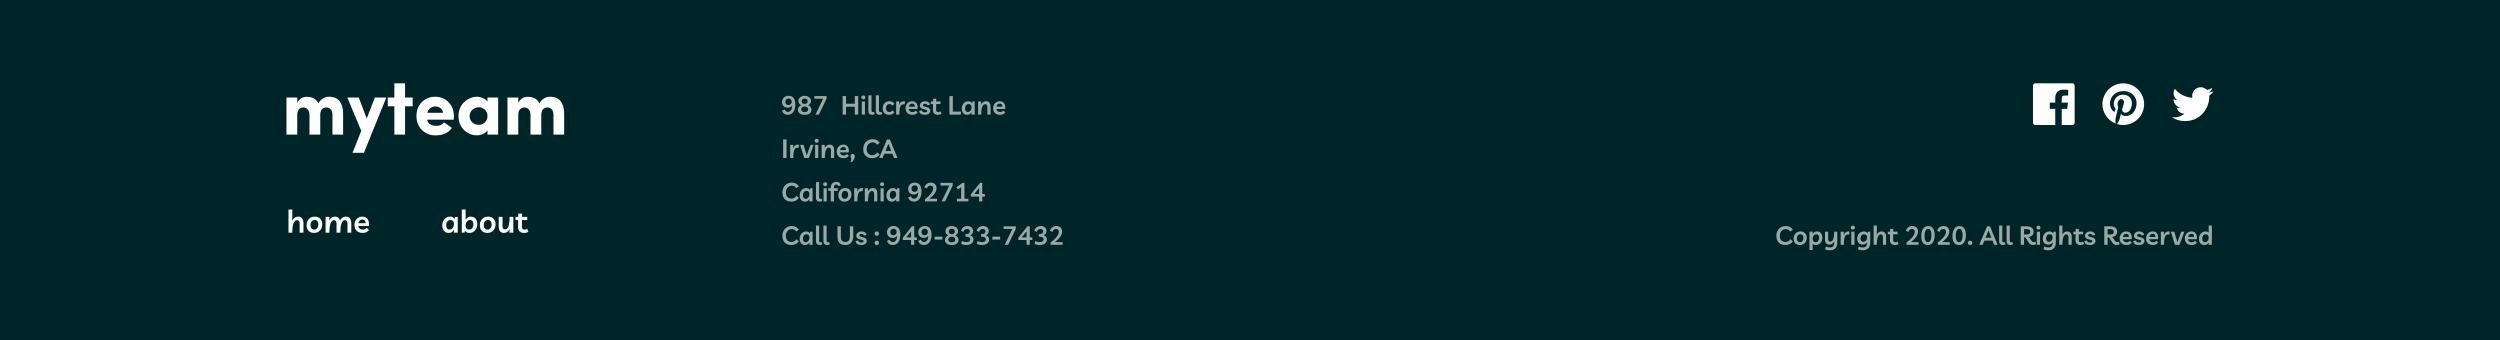 <svg width="1440" height="196" viewBox="0 0 1440 196" fill="none" xmlns="http://www.w3.org/2000/svg">
<rect width="1440" height="196" fill="#002529"/>
<g clip-path="url(#clip0_0_4494)">
<path opacity="0.6" d="M454.17 55.185C455.43 55.185 456.405 55.61 457.095 56.46C457.785 57.31 458.13 58.605 458.13 60.345C458.13 61.535 457.945 62.565 457.575 63.435C457.205 64.295 456.69 64.96 456.03 65.43C455.37 65.89 454.61 66.12 453.75 66.12C452.12 66.12 451.01 65.34 450.42 63.78L451.995 63.045C452.175 63.535 452.415 63.89 452.715 64.11C453.015 64.33 453.395 64.44 453.855 64.44C454.545 64.44 455.115 64.13 455.565 63.51C456.025 62.89 456.255 61.985 456.255 60.795C455.985 61.195 455.625 61.505 455.175 61.725C454.735 61.945 454.24 62.055 453.69 62.055C453.09 62.055 452.545 61.93 452.055 61.68C451.565 61.42 451.175 61.05 450.885 60.57C450.595 60.08 450.45 59.5 450.45 58.83C450.45 58.14 450.605 57.52 450.915 56.97C451.225 56.42 451.66 55.985 452.22 55.665C452.78 55.345 453.43 55.185 454.17 55.185ZM454.185 56.73C453.625 56.73 453.175 56.92 452.835 57.3C452.505 57.67 452.34 58.125 452.34 58.665C452.34 59.225 452.495 59.675 452.805 60.015C453.125 60.345 453.565 60.51 454.125 60.51C454.675 60.51 455.125 60.33 455.475 59.97C455.835 59.6 456.015 59.14 456.015 58.59C456.015 57.99 455.845 57.53 455.505 57.21C455.165 56.89 454.725 56.73 454.185 56.73ZM463.494 66.135C462.284 66.135 461.329 65.87 460.629 65.34C459.929 64.81 459.579 64.09 459.579 63.18C459.579 62.59 459.759 62.06 460.119 61.59C460.479 61.12 460.949 60.78 461.529 60.57C461.009 60.36 460.599 60.045 460.299 59.625C459.999 59.205 459.849 58.715 459.849 58.155C459.849 57.595 460.004 57.09 460.314 56.64C460.634 56.19 461.069 55.84 461.619 55.59C462.169 55.33 462.794 55.2 463.494 55.2C464.194 55.2 464.819 55.33 465.369 55.59C465.919 55.84 466.349 56.19 466.659 56.64C466.979 57.09 467.139 57.595 467.139 58.155C467.139 58.715 466.989 59.205 466.689 59.625C466.389 60.045 465.979 60.36 465.459 60.57C466.039 60.78 466.509 61.12 466.869 61.59C467.229 62.06 467.409 62.59 467.409 63.18C467.409 64.09 467.059 64.81 466.359 65.34C465.659 65.87 464.704 66.135 463.494 66.135ZM463.494 59.88C464.024 59.88 464.449 59.74 464.769 59.46C465.089 59.18 465.249 58.81 465.249 58.35C465.249 57.86 465.089 57.47 464.769 57.18C464.449 56.89 464.024 56.745 463.494 56.745C462.974 56.745 462.549 56.895 462.219 57.195C461.899 57.485 461.739 57.87 461.739 58.35C461.739 58.81 461.899 59.18 462.219 59.46C462.539 59.74 462.964 59.88 463.494 59.88ZM463.494 64.59C464.124 64.59 464.619 64.45 464.979 64.17C465.339 63.89 465.519 63.505 465.519 63.015C465.519 62.515 465.334 62.115 464.964 61.815C464.594 61.505 464.104 61.35 463.494 61.35C462.884 61.35 462.394 61.505 462.024 61.815C461.654 62.115 461.469 62.515 461.469 63.015C461.469 63.505 461.649 63.89 462.009 64.17C462.369 64.45 462.864 64.59 463.494 64.59ZM471.693 66H469.713L474.138 56.88H469.068V55.35H476.103V56.835L471.693 66ZM485.372 66V55.35H487.322V59.76H492.362V55.35H494.327V66H492.362V61.47H487.322V66H485.372ZM498.215 58.425V66H496.385V58.425H498.215ZM497.3 57.225C496.94 57.225 496.655 57.115 496.445 56.895C496.235 56.675 496.13 56.41 496.13 56.1C496.13 55.79 496.235 55.525 496.445 55.305C496.655 55.085 496.94 54.975 497.3 54.975C497.66 54.975 497.945 55.085 498.155 55.305C498.365 55.525 498.47 55.79 498.47 56.1C498.47 56.41 498.365 56.675 498.155 56.895C497.945 57.115 497.66 57.225 497.3 57.225ZM502.354 66.135C501.634 66.135 501.089 65.94 500.719 65.55C500.349 65.16 500.164 64.605 500.164 63.885V54.9H501.994V63.735C501.994 64.275 502.244 64.545 502.744 64.545C502.994 64.545 503.214 64.485 503.404 64.365L503.854 65.7C503.694 65.82 503.479 65.92 503.209 66C502.939 66.09 502.654 66.135 502.354 66.135ZM506.661 66.135C505.941 66.135 505.396 65.94 505.026 65.55C504.656 65.16 504.471 64.605 504.471 63.885V54.9H506.301V63.735C506.301 64.275 506.551 64.545 507.051 64.545C507.301 64.545 507.521 64.485 507.711 64.365L508.161 65.7C508.001 65.82 507.786 65.92 507.516 66C507.246 66.09 506.961 66.135 506.661 66.135ZM512.153 66.135C511.003 66.135 510.093 65.805 509.423 65.145C508.753 64.475 508.418 63.545 508.418 62.355C508.418 61.555 508.583 60.85 508.913 60.24C509.243 59.63 509.703 59.155 510.293 58.815C510.883 58.475 511.563 58.305 512.333 58.305C512.973 58.305 513.533 58.43 514.013 58.68C514.493 58.93 514.883 59.32 515.183 59.85L513.878 60.84C513.688 60.52 513.468 60.29 513.218 60.15C512.978 60.01 512.683 59.94 512.333 59.94C511.743 59.94 511.258 60.16 510.878 60.6C510.508 61.04 510.323 61.62 510.323 62.34C510.323 63.04 510.488 63.58 510.818 63.96C511.158 64.33 511.643 64.515 512.273 64.515C512.603 64.515 512.908 64.44 513.188 64.29C513.478 64.14 513.718 63.905 513.908 63.585L515.183 64.605C514.843 65.155 514.413 65.55 513.893 65.79C513.373 66.02 512.793 66.135 512.153 66.135ZM521.035 60.195C520.835 60.125 520.58 60.09 520.27 60.09C519.73 60.09 519.295 60.29 518.965 60.69C518.635 61.08 518.39 61.71 518.23 62.58C518.08 63.44 518.005 64.58 518.005 66H516.19V61.11L516.175 58.425H518.005L517.915 60.54C518.175 59.73 518.535 59.155 518.995 58.815C519.465 58.475 519.965 58.305 520.495 58.305C520.655 58.305 520.805 58.315 520.945 58.335C521.085 58.355 521.215 58.385 521.335 58.425L521.035 60.195ZM525.562 66.135C524.742 66.135 524.032 65.985 523.432 65.685C522.842 65.375 522.387 64.935 522.067 64.365C521.747 63.795 521.587 63.115 521.587 62.325C521.587 61.535 521.752 60.84 522.082 60.24C522.412 59.63 522.857 59.155 523.417 58.815C523.987 58.475 524.632 58.305 525.352 58.305C526.522 58.305 527.382 58.705 527.932 59.505C528.492 60.295 528.687 61.39 528.517 62.79H523.447C523.487 63.32 523.702 63.745 524.092 64.065C524.482 64.385 525.017 64.545 525.697 64.545C526.017 64.545 526.337 64.475 526.657 64.335C526.987 64.195 527.267 63.98 527.497 63.69L528.562 64.77C528.222 65.2 527.807 65.535 527.317 65.775C526.837 66.015 526.252 66.135 525.562 66.135ZM525.382 59.685C524.872 59.685 524.452 59.845 524.122 60.165C523.792 60.485 523.582 60.915 523.492 61.455H526.942C526.962 60.835 526.827 60.385 526.537 60.105C526.247 59.825 525.862 59.685 525.382 59.685ZM532.746 66.135C531.706 66.135 530.911 65.94 530.361 65.55C529.811 65.15 529.491 64.595 529.401 63.885L530.946 63.51C531.006 63.89 531.181 64.185 531.471 64.395C531.761 64.595 532.176 64.695 532.716 64.695C533.156 64.695 533.486 64.625 533.706 64.485C533.936 64.345 534.051 64.155 534.051 63.915C534.051 63.675 533.926 63.49 533.676 63.36C533.436 63.23 533.061 63.115 532.551 63.015C531.981 62.905 531.491 62.765 531.081 62.595C530.681 62.425 530.371 62.195 530.151 61.905C529.941 61.605 529.836 61.215 529.836 60.735C529.836 60.275 529.966 59.865 530.226 59.505C530.486 59.135 530.841 58.845 531.291 58.635C531.751 58.415 532.276 58.305 532.866 58.305C533.656 58.305 534.301 58.49 534.801 58.86C535.311 59.23 535.616 59.705 535.716 60.285L534.201 60.69C534.131 60.4 533.981 60.175 533.751 60.015C533.521 59.845 533.211 59.76 532.821 59.76C532.431 59.76 532.131 59.84 531.921 60C531.721 60.16 531.621 60.36 531.621 60.6C531.621 60.84 531.736 61.03 531.966 61.17C532.206 61.3 532.611 61.425 533.181 61.545C533.711 61.655 534.171 61.795 534.561 61.965C534.961 62.125 535.276 62.35 535.506 62.64C535.736 62.92 535.851 63.3 535.851 63.78C535.851 64.25 535.716 64.665 535.446 65.025C535.186 65.375 534.821 65.65 534.351 65.85C533.881 66.04 533.346 66.135 532.746 66.135ZM540.23 66.135C539.32 66.135 538.61 65.885 538.1 65.385C537.6 64.885 537.355 64.23 537.365 63.42L537.425 59.955H536.135V58.425H537.455L537.47 56.865H539.3L539.27 58.425H541.745V59.955H539.255L539.21 63.225C539.2 63.635 539.3 63.96 539.51 64.2C539.73 64.43 540.055 64.545 540.485 64.545C540.715 64.545 540.93 64.515 541.13 64.455C541.33 64.395 541.54 64.285 541.76 64.125L542.3 65.535C542.07 65.735 541.775 65.885 541.415 65.985C541.055 66.085 540.66 66.135 540.23 66.135ZM546.866 66V55.35H548.816V64.29H553.556L553.421 66H546.866ZM561.429 58.455V66H559.569L559.629 64.68C559.359 65.14 559.004 65.5 558.564 65.76C558.134 66.01 557.639 66.135 557.079 66.135C556.419 66.135 555.859 65.985 555.399 65.685C554.939 65.375 554.589 64.95 554.349 64.41C554.109 63.87 553.989 63.25 553.989 62.55C553.989 61.71 554.154 60.975 554.484 60.345C554.814 59.705 555.264 59.205 555.834 58.845C556.414 58.485 557.064 58.305 557.784 58.305C558.264 58.305 558.689 58.41 559.059 58.62C559.429 58.82 559.714 59.09 559.914 59.43L560.094 58.455H561.429ZM557.919 59.925C557.299 59.925 556.804 60.16 556.434 60.63C556.064 61.1 555.879 61.715 555.879 62.475C555.879 63.125 556.019 63.63 556.299 63.99C556.579 64.35 556.964 64.53 557.454 64.53C557.854 64.53 558.214 64.415 558.534 64.185C558.864 63.955 559.124 63.635 559.314 63.225C559.504 62.815 559.599 62.345 559.599 61.815C559.599 61.225 559.449 60.765 559.149 60.435C558.849 60.095 558.439 59.925 557.919 59.925ZM563.372 66V58.425H565.202L565.112 60.33C565.402 59.68 565.797 59.18 566.297 58.83C566.797 58.48 567.367 58.305 568.007 58.305C568.857 58.305 569.497 58.6 569.927 59.19C570.367 59.77 570.582 60.605 570.572 61.695L570.542 66H568.712L568.742 61.845C568.752 61.255 568.657 60.805 568.457 60.495C568.267 60.175 567.957 60.015 567.527 60.015C567.197 60.015 566.892 60.11 566.612 60.3C566.332 60.49 566.087 60.815 565.877 61.275C565.667 61.725 565.502 62.34 565.382 63.12C565.262 63.89 565.197 64.85 565.187 66H563.372ZM576.026 66.135C575.206 66.135 574.496 65.985 573.896 65.685C573.306 65.375 572.851 64.935 572.531 64.365C572.211 63.795 572.051 63.115 572.051 62.325C572.051 61.535 572.216 60.84 572.546 60.24C572.876 59.63 573.321 59.155 573.881 58.815C574.451 58.475 575.096 58.305 575.816 58.305C576.986 58.305 577.846 58.705 578.396 59.505C578.956 60.295 579.151 61.39 578.981 62.79H573.911C573.951 63.32 574.166 63.745 574.556 64.065C574.946 64.385 575.481 64.545 576.161 64.545C576.481 64.545 576.801 64.475 577.121 64.335C577.451 64.195 577.731 63.98 577.961 63.69L579.026 64.77C578.686 65.2 578.271 65.535 577.781 65.775C577.301 66.015 576.716 66.135 576.026 66.135ZM575.846 59.685C575.336 59.685 574.916 59.845 574.586 60.165C574.256 60.485 574.046 60.915 573.956 61.455H577.406C577.426 60.835 577.291 60.385 577.001 60.105C576.711 59.825 576.326 59.685 575.846 59.685ZM451.095 91V80.35H453.045V91H451.095ZM459.981 85.195C459.781 85.125 459.526 85.09 459.216 85.09C458.676 85.09 458.241 85.29 457.911 85.69C457.581 86.08 457.336 86.71 457.176 87.58C457.026 88.44 456.951 89.58 456.951 91H455.136V86.11L455.121 83.425H456.951L456.861 85.54C457.121 84.73 457.481 84.155 457.941 83.815C458.411 83.475 458.911 83.305 459.441 83.305C459.601 83.305 459.751 83.315 459.891 83.335C460.031 83.355 460.161 83.385 460.281 83.425L459.981 85.195ZM466.874 83.425H468.704L465.869 91H463.259L460.859 83.425H462.839L464.669 89.515L466.874 83.425ZM471.335 83.425V91H469.505V83.425H471.335ZM470.42 82.225C470.06 82.225 469.775 82.115 469.565 81.895C469.355 81.675 469.25 81.41 469.25 81.1C469.25 80.79 469.355 80.525 469.565 80.305C469.775 80.085 470.06 79.975 470.42 79.975C470.78 79.975 471.065 80.085 471.275 80.305C471.485 80.525 471.59 80.79 471.59 81.1C471.59 81.41 471.485 81.675 471.275 81.895C471.065 82.115 470.78 82.225 470.42 82.225ZM473.285 91V83.425H475.115L475.025 85.33C475.315 84.68 475.71 84.18 476.21 83.83C476.71 83.48 477.28 83.305 477.92 83.305C478.77 83.305 479.41 83.6 479.84 84.19C480.28 84.77 480.495 85.605 480.485 86.695L480.455 91H478.625L478.655 86.845C478.665 86.255 478.57 85.805 478.37 85.495C478.18 85.175 477.87 85.015 477.44 85.015C477.11 85.015 476.805 85.11 476.525 85.3C476.245 85.49 476 85.815 475.79 86.275C475.58 86.725 475.415 87.34 475.295 88.12C475.175 88.89 475.11 89.85 475.1 91H473.285ZM485.938 91.135C485.118 91.135 484.408 90.985 483.808 90.685C483.218 90.375 482.763 89.935 482.443 89.365C482.123 88.795 481.963 88.115 481.963 87.325C481.963 86.535 482.128 85.84 482.458 85.24C482.788 84.63 483.233 84.155 483.793 83.815C484.363 83.475 485.008 83.305 485.728 83.305C486.898 83.305 487.758 83.705 488.308 84.505C488.868 85.295 489.063 86.39 488.893 87.79H483.823C483.863 88.32 484.078 88.745 484.468 89.065C484.858 89.385 485.393 89.545 486.073 89.545C486.393 89.545 486.713 89.475 487.033 89.335C487.363 89.195 487.643 88.98 487.873 88.69L488.938 89.77C488.598 90.2 488.183 90.535 487.693 90.775C487.213 91.015 486.628 91.135 485.938 91.135ZM485.758 84.685C485.248 84.685 484.828 84.845 484.498 85.165C484.168 85.485 483.958 85.915 483.868 86.455H487.318C487.338 85.835 487.203 85.385 486.913 85.105C486.623 84.825 486.238 84.685 485.758 84.685ZM489.886 93.28C490.026 92.95 490.131 92.645 490.201 92.365C490.281 92.085 490.321 91.83 490.321 91.6C490.321 91.34 490.286 91.115 490.216 90.925C490.146 90.735 490.076 90.55 490.006 90.37C489.946 90.19 489.916 89.985 489.916 89.755C489.916 89.445 490.026 89.185 490.246 88.975C490.476 88.765 490.776 88.66 491.146 88.66C491.536 88.66 491.836 88.78 492.046 89.02C492.266 89.26 492.376 89.59 492.376 90.01C492.376 90.32 492.306 90.67 492.166 91.06C492.036 91.46 491.851 91.85 491.611 92.23C491.381 92.62 491.121 92.97 490.831 93.28H489.886ZM506.678 88.93C506.258 89.64 505.678 90.185 504.938 90.565C504.198 90.945 503.368 91.135 502.448 91.135C501.358 91.135 500.423 90.925 499.643 90.505C498.863 90.085 498.263 89.485 497.843 88.705C497.433 87.915 497.228 86.975 497.228 85.885C497.228 84.755 497.458 83.765 497.918 82.915C498.378 82.065 499.018 81.4 499.838 80.92C500.658 80.44 501.608 80.2 502.688 80.2C503.608 80.2 504.393 80.375 505.043 80.725C505.703 81.075 506.253 81.605 506.693 82.315L505.193 83.395C504.923 82.895 504.568 82.53 504.128 82.3C503.688 82.07 503.203 81.955 502.673 81.955C501.993 81.955 501.393 82.12 500.873 82.45C500.353 82.78 499.943 83.24 499.643 83.83C499.353 84.41 499.208 85.085 499.208 85.855C499.208 86.965 499.493 87.83 500.063 88.45C500.643 89.07 501.448 89.38 502.478 89.38C503.048 89.38 503.573 89.25 504.053 88.99C504.533 88.73 504.923 88.335 505.223 87.805L506.678 88.93ZM506.378 91L510.923 80.35H512.573L516.938 91H514.958L513.998 88.57H509.348L508.358 91H506.378ZM510.023 86.935H513.368L511.718 82.75L510.023 86.935ZM460.125 113.93C459.705 114.64 459.125 115.185 458.385 115.565C457.645 115.945 456.815 116.135 455.895 116.135C454.805 116.135 453.87 115.925 453.09 115.505C452.31 115.085 451.71 114.485 451.29 113.705C450.88 112.915 450.675 111.975 450.675 110.885C450.675 109.755 450.905 108.765 451.365 107.915C451.825 107.065 452.465 106.4 453.285 105.92C454.105 105.44 455.055 105.2 456.135 105.2C457.055 105.2 457.84 105.375 458.49 105.725C459.15 106.075 459.7 106.605 460.14 107.315L458.64 108.395C458.37 107.895 458.015 107.53 457.575 107.3C457.135 107.07 456.65 106.955 456.12 106.955C455.44 106.955 454.84 107.12 454.32 107.45C453.8 107.78 453.39 108.24 453.09 108.83C452.8 109.41 452.655 110.085 452.655 110.855C452.655 111.965 452.94 112.83 453.51 113.45C454.09 114.07 454.895 114.38 455.925 114.38C456.495 114.38 457.02 114.25 457.5 113.99C457.98 113.73 458.37 113.335 458.67 112.805L460.125 113.93ZM468.045 108.455V116H466.185L466.245 114.68C465.975 115.14 465.62 115.5 465.18 115.76C464.75 116.01 464.255 116.135 463.695 116.135C463.035 116.135 462.475 115.985 462.015 115.685C461.555 115.375 461.205 114.95 460.965 114.41C460.725 113.87 460.605 113.25 460.605 112.55C460.605 111.71 460.77 110.975 461.1 110.345C461.43 109.705 461.88 109.205 462.45 108.845C463.03 108.485 463.68 108.305 464.4 108.305C464.88 108.305 465.305 108.41 465.675 108.62C466.045 108.82 466.33 109.09 466.53 109.43L466.71 108.455H468.045ZM464.535 109.925C463.915 109.925 463.42 110.16 463.05 110.63C462.68 111.1 462.495 111.715 462.495 112.475C462.495 113.125 462.635 113.63 462.915 113.99C463.195 114.35 463.58 114.53 464.07 114.53C464.47 114.53 464.83 114.415 465.15 114.185C465.48 113.955 465.74 113.635 465.93 113.225C466.12 112.815 466.215 112.345 466.215 111.815C466.215 111.225 466.065 110.765 465.765 110.435C465.465 110.095 465.055 109.925 464.535 109.925ZM472.179 116.135C471.459 116.135 470.914 115.94 470.544 115.55C470.174 115.16 469.989 114.605 469.989 113.885V104.9H471.819V113.735C471.819 114.275 472.069 114.545 472.569 114.545C472.819 114.545 473.039 114.485 473.229 114.365L473.679 115.7C473.519 115.82 473.304 115.92 473.034 116C472.764 116.09 472.479 116.135 472.179 116.135ZM476.199 108.425V116H474.369V108.425H476.199ZM475.284 107.225C474.924 107.225 474.639 107.115 474.429 106.895C474.219 106.675 474.114 106.41 474.114 106.1C474.114 105.79 474.219 105.525 474.429 105.305C474.639 105.085 474.924 104.975 475.284 104.975C475.644 104.975 475.929 105.085 476.139 105.305C476.349 105.525 476.454 105.79 476.454 106.1C476.454 106.41 476.349 106.675 476.139 106.895C475.929 107.115 475.644 107.225 475.284 107.225ZM478.523 116V109.955H477.083V108.425H478.523V108.02C478.523 107.35 478.658 106.775 478.928 106.295C479.208 105.805 479.583 105.425 480.053 105.155C480.533 104.885 481.083 104.75 481.703 104.75C482.443 104.75 483.033 104.935 483.473 105.305C483.923 105.665 484.193 106.21 484.283 106.94L482.723 107.12C482.693 106.86 482.583 106.66 482.393 106.52C482.203 106.37 481.958 106.295 481.658 106.295C481.248 106.295 480.923 106.43 480.683 106.7C480.453 106.97 480.338 107.355 480.338 107.855V108.425H482.588V109.955H480.368V116H478.523ZM486.801 108.305C487.931 108.305 488.816 108.645 489.456 109.325C490.106 109.995 490.431 110.905 490.431 112.055C490.431 112.835 490.266 113.535 489.936 114.155C489.616 114.765 489.161 115.25 488.571 115.61C487.981 115.96 487.296 116.135 486.516 116.135C485.386 116.135 484.496 115.8 483.846 115.13C483.206 114.46 482.886 113.545 482.886 112.385C482.886 111.605 483.046 110.91 483.366 110.3C483.696 109.68 484.151 109.195 484.731 108.845C485.321 108.485 486.011 108.305 486.801 108.305ZM486.576 114.53C487.166 114.53 487.641 114.305 488.001 113.855C488.361 113.405 488.541 112.805 488.541 112.055C488.541 111.375 488.381 110.85 488.061 110.48C487.751 110.11 487.321 109.925 486.771 109.925C486.161 109.925 485.676 110.15 485.316 110.6C484.956 111.05 484.776 111.645 484.776 112.385C484.776 113.065 484.931 113.595 485.241 113.975C485.561 114.345 486.006 114.53 486.576 114.53ZM496.88 110.195C496.68 110.125 496.425 110.09 496.115 110.09C495.575 110.09 495.14 110.29 494.81 110.69C494.48 111.08 494.235 111.71 494.075 112.58C493.925 113.44 493.85 114.58 493.85 116H492.035V111.11L492.02 108.425H493.85L493.76 110.54C494.02 109.73 494.38 109.155 494.84 108.815C495.31 108.475 495.81 108.305 496.34 108.305C496.5 108.305 496.65 108.315 496.79 108.335C496.93 108.355 497.06 108.385 497.18 108.425L496.88 110.195ZM498.143 116V108.425H499.973L499.883 110.33C500.173 109.68 500.568 109.18 501.068 108.83C501.568 108.48 502.138 108.305 502.778 108.305C503.628 108.305 504.268 108.6 504.698 109.19C505.138 109.77 505.353 110.605 505.343 111.695L505.313 116H503.483L503.513 111.845C503.523 111.255 503.428 110.805 503.228 110.495C503.038 110.175 502.728 110.015 502.298 110.015C501.968 110.015 501.663 110.11 501.383 110.3C501.103 110.49 500.858 110.815 500.648 111.275C500.438 111.725 500.273 112.34 500.153 113.12C500.033 113.89 499.968 114.85 499.958 116H498.143ZM509.011 108.425V116H507.181V108.425H509.011ZM508.096 107.225C507.736 107.225 507.451 107.115 507.241 106.895C507.031 106.675 506.926 106.41 506.926 106.1C506.926 105.79 507.031 105.525 507.241 105.305C507.451 105.085 507.736 104.975 508.096 104.975C508.456 104.975 508.741 105.085 508.951 105.305C509.161 105.525 509.266 105.79 509.266 106.1C509.266 106.41 509.161 106.675 508.951 106.895C508.741 107.115 508.456 107.225 508.096 107.225ZM518.04 108.455V116H516.18L516.24 114.68C515.97 115.14 515.615 115.5 515.175 115.76C514.745 116.01 514.25 116.135 513.69 116.135C513.03 116.135 512.47 115.985 512.01 115.685C511.55 115.375 511.2 114.95 510.96 114.41C510.72 113.87 510.6 113.25 510.6 112.55C510.6 111.71 510.765 110.975 511.095 110.345C511.425 109.705 511.875 109.205 512.445 108.845C513.025 108.485 513.675 108.305 514.395 108.305C514.875 108.305 515.3 108.41 515.67 108.62C516.04 108.82 516.325 109.09 516.525 109.43L516.705 108.455H518.04ZM514.53 109.925C513.91 109.925 513.415 110.16 513.045 110.63C512.675 111.1 512.49 111.715 512.49 112.475C512.49 113.125 512.63 113.63 512.91 113.99C513.19 114.35 513.575 114.53 514.065 114.53C514.465 114.53 514.825 114.415 515.145 114.185C515.475 113.955 515.735 113.635 515.925 113.225C516.115 112.815 516.21 112.345 516.21 111.815C516.21 111.225 516.06 110.765 515.76 110.435C515.46 110.095 515.05 109.925 514.53 109.925ZM526.826 105.185C528.086 105.185 529.061 105.61 529.751 106.46C530.441 107.31 530.786 108.605 530.786 110.345C530.786 111.535 530.601 112.565 530.231 113.435C529.861 114.295 529.346 114.96 528.686 115.43C528.026 115.89 527.266 116.12 526.406 116.12C524.776 116.12 523.666 115.34 523.076 113.78L524.651 113.045C524.831 113.535 525.071 113.89 525.371 114.11C525.671 114.33 526.051 114.44 526.511 114.44C527.201 114.44 527.771 114.13 528.221 113.51C528.681 112.89 528.911 111.985 528.911 110.795C528.641 111.195 528.281 111.505 527.831 111.725C527.391 111.945 526.896 112.055 526.346 112.055C525.746 112.055 525.201 111.93 524.711 111.68C524.221 111.42 523.831 111.05 523.541 110.57C523.251 110.08 523.106 109.5 523.106 108.83C523.106 108.14 523.261 107.52 523.571 106.97C523.881 106.42 524.316 105.985 524.876 105.665C525.436 105.345 526.086 105.185 526.826 105.185ZM526.841 106.73C526.281 106.73 525.831 106.92 525.491 107.3C525.161 107.67 524.996 108.125 524.996 108.665C524.996 109.225 525.151 109.675 525.461 110.015C525.781 110.345 526.221 110.51 526.781 110.51C527.331 110.51 527.781 110.33 528.131 109.97C528.491 109.6 528.671 109.14 528.671 108.59C528.671 107.99 528.501 107.53 528.161 107.21C527.821 106.89 527.381 106.73 526.841 106.73ZM532.805 116V114.725C533.975 113.835 534.905 113.015 535.595 112.265C536.295 111.505 536.795 110.81 537.095 110.18C537.405 109.55 537.56 108.98 537.56 108.47C537.56 107.97 537.415 107.58 537.125 107.3C536.845 107.02 536.465 106.88 535.985 106.88C535.445 106.88 534.995 107.03 534.635 107.33C534.285 107.63 534.02 108.05 533.84 108.59L532.445 107.855C532.685 107.075 533.135 106.44 533.795 105.95C534.455 105.45 535.245 105.2 536.165 105.2C536.825 105.2 537.4 105.325 537.89 105.575C538.38 105.825 538.76 106.18 539.03 106.64C539.31 107.1 539.45 107.645 539.45 108.275C539.45 109.245 539.13 110.235 538.49 111.245C537.85 112.255 536.765 113.33 535.235 114.47H539.72V116H532.805ZM544.35 116H542.37L546.795 106.88H541.725V105.35H548.76V106.835L544.35 116ZM551.229 116V114.47H553.629V107.84L551.769 109.115L550.869 107.78L554.454 105.35H555.519V114.47H557.784V116H551.229ZM563.958 116V113.255H559.203V111.95L564.483 105.32H565.788V111.74H567.288V113.255H565.788V116H563.958ZM561.168 111.74H563.958V108.215L561.168 111.74ZM460.125 138.93C459.705 139.64 459.125 140.185 458.385 140.565C457.645 140.945 456.815 141.135 455.895 141.135C454.805 141.135 453.87 140.925 453.09 140.505C452.31 140.085 451.71 139.485 451.29 138.705C450.88 137.915 450.675 136.975 450.675 135.885C450.675 134.755 450.905 133.765 451.365 132.915C451.825 132.065 452.465 131.4 453.285 130.92C454.105 130.44 455.055 130.2 456.135 130.2C457.055 130.2 457.84 130.375 458.49 130.725C459.15 131.075 459.7 131.605 460.14 132.315L458.64 133.395C458.37 132.895 458.015 132.53 457.575 132.3C457.135 132.07 456.65 131.955 456.12 131.955C455.44 131.955 454.84 132.12 454.32 132.45C453.8 132.78 453.39 133.24 453.09 133.83C452.8 134.41 452.655 135.085 452.655 135.855C452.655 136.965 452.94 137.83 453.51 138.45C454.09 139.07 454.895 139.38 455.925 139.38C456.495 139.38 457.02 139.25 457.5 138.99C457.98 138.73 458.37 138.335 458.67 137.805L460.125 138.93ZM468.045 133.455V141H466.185L466.245 139.68C465.975 140.14 465.62 140.5 465.18 140.76C464.75 141.01 464.255 141.135 463.695 141.135C463.035 141.135 462.475 140.985 462.015 140.685C461.555 140.375 461.205 139.95 460.965 139.41C460.725 138.87 460.605 138.25 460.605 137.55C460.605 136.71 460.77 135.975 461.1 135.345C461.43 134.705 461.88 134.205 462.45 133.845C463.03 133.485 463.68 133.305 464.4 133.305C464.88 133.305 465.305 133.41 465.675 133.62C466.045 133.82 466.33 134.09 466.53 134.43L466.71 133.455H468.045ZM464.535 134.925C463.915 134.925 463.42 135.16 463.05 135.63C462.68 136.1 462.495 136.715 462.495 137.475C462.495 138.125 462.635 138.63 462.915 138.99C463.195 139.35 463.58 139.53 464.07 139.53C464.47 139.53 464.83 139.415 465.15 139.185C465.48 138.955 465.74 138.635 465.93 138.225C466.12 137.815 466.215 137.345 466.215 136.815C466.215 136.225 466.065 135.765 465.765 135.435C465.465 135.095 465.055 134.925 464.535 134.925ZM472.179 141.135C471.459 141.135 470.914 140.94 470.544 140.55C470.174 140.16 469.989 139.605 469.989 138.885V129.9H471.819V138.735C471.819 139.275 472.069 139.545 472.569 139.545C472.819 139.545 473.039 139.485 473.229 139.365L473.679 140.7C473.519 140.82 473.304 140.92 473.034 141C472.764 141.09 472.479 141.135 472.179 141.135ZM476.485 141.135C475.765 141.135 475.22 140.94 474.85 140.55C474.48 140.16 474.295 139.605 474.295 138.885V129.9H476.125V138.735C476.125 139.275 476.375 139.545 476.875 139.545C477.125 139.545 477.345 139.485 477.535 139.365L477.985 140.7C477.825 140.82 477.61 140.92 477.34 141C477.07 141.09 476.785 141.135 476.485 141.135ZM489.523 130.35H491.458L491.473 136.02C491.483 137.08 491.308 137.995 490.948 138.765C490.598 139.525 490.083 140.11 489.403 140.52C488.733 140.93 487.923 141.135 486.973 141.135C485.453 141.135 484.308 140.755 483.538 139.995C482.778 139.225 482.398 138.055 482.398 136.485V130.35H484.348V136.335C484.348 137.405 484.563 138.18 484.993 138.66C485.433 139.14 486.083 139.38 486.943 139.38C487.813 139.38 488.463 139.1 488.893 138.54C489.333 137.98 489.548 137.11 489.538 135.93L489.523 130.35ZM496.154 141.135C495.114 141.135 494.319 140.94 493.769 140.55C493.219 140.15 492.899 139.595 492.809 138.885L494.354 138.51C494.414 138.89 494.589 139.185 494.879 139.395C495.169 139.595 495.584 139.695 496.124 139.695C496.564 139.695 496.894 139.625 497.114 139.485C497.344 139.345 497.459 139.155 497.459 138.915C497.459 138.675 497.334 138.49 497.084 138.36C496.844 138.23 496.469 138.115 495.959 138.015C495.389 137.905 494.899 137.765 494.489 137.595C494.089 137.425 493.779 137.195 493.559 136.905C493.349 136.605 493.244 136.215 493.244 135.735C493.244 135.275 493.374 134.865 493.634 134.505C493.894 134.135 494.249 133.845 494.699 133.635C495.159 133.415 495.684 133.305 496.274 133.305C497.064 133.305 497.709 133.49 498.209 133.86C498.719 134.23 499.024 134.705 499.124 135.285L497.609 135.69C497.539 135.4 497.389 135.175 497.159 135.015C496.929 134.845 496.619 134.76 496.229 134.76C495.839 134.76 495.539 134.84 495.329 135C495.129 135.16 495.029 135.36 495.029 135.6C495.029 135.84 495.144 136.03 495.374 136.17C495.614 136.3 496.019 136.425 496.589 136.545C497.119 136.655 497.579 136.795 497.969 136.965C498.369 137.125 498.684 137.35 498.914 137.64C499.144 137.92 499.259 138.3 499.259 138.78C499.259 139.25 499.124 139.665 498.854 140.025C498.594 140.375 498.229 140.65 497.759 140.85C497.289 141.04 496.754 141.135 496.154 141.135ZM505.032 141.135C504.642 141.135 504.332 141.015 504.102 140.775C503.872 140.535 503.757 140.24 503.757 139.89C503.757 139.54 503.872 139.245 504.102 139.005C504.332 138.765 504.642 138.645 505.032 138.645C505.422 138.645 505.732 138.765 505.962 139.005C506.192 139.245 506.307 139.54 506.307 139.89C506.307 140.24 506.192 140.535 505.962 140.775C505.732 141.015 505.422 141.135 505.032 141.135ZM505.032 135.795C504.642 135.795 504.332 135.675 504.102 135.435C503.872 135.195 503.757 134.9 503.757 134.55C503.757 134.2 503.872 133.905 504.102 133.665C504.332 133.425 504.642 133.305 505.032 133.305C505.422 133.305 505.732 133.425 505.962 133.665C506.192 133.905 506.307 134.2 506.307 134.55C506.307 134.9 506.192 135.195 505.962 135.435C505.732 135.675 505.422 135.795 505.032 135.795ZM514.624 130.185C515.884 130.185 516.859 130.61 517.549 131.46C518.239 132.31 518.584 133.605 518.584 135.345C518.584 136.535 518.399 137.565 518.029 138.435C517.659 139.295 517.144 139.96 516.484 140.43C515.824 140.89 515.064 141.12 514.204 141.12C512.574 141.12 511.464 140.34 510.874 138.78L512.449 138.045C512.629 138.535 512.869 138.89 513.169 139.11C513.469 139.33 513.849 139.44 514.309 139.44C514.999 139.44 515.569 139.13 516.019 138.51C516.479 137.89 516.709 136.985 516.709 135.795C516.439 136.195 516.079 136.505 515.629 136.725C515.189 136.945 514.694 137.055 514.144 137.055C513.544 137.055 512.999 136.93 512.509 136.68C512.019 136.42 511.629 136.05 511.339 135.57C511.049 135.08 510.904 134.5 510.904 133.83C510.904 133.14 511.059 132.52 511.369 131.97C511.679 131.42 512.114 130.985 512.674 130.665C513.234 130.345 513.884 130.185 514.624 130.185ZM514.639 131.73C514.079 131.73 513.629 131.92 513.289 132.3C512.959 132.67 512.794 133.125 512.794 133.665C512.794 134.225 512.949 134.675 513.259 135.015C513.579 135.345 514.019 135.51 514.579 135.51C515.129 135.51 515.579 135.33 515.929 134.97C516.289 134.6 516.469 134.14 516.469 133.59C516.469 132.99 516.299 132.53 515.959 132.21C515.619 131.89 515.179 131.73 514.639 131.73ZM524.773 141V138.255H520.018V136.95L525.298 130.32H526.603V136.74H528.103V138.255H526.603V141H524.773ZM521.983 136.74H524.773V133.215L521.983 136.74ZM532.612 130.185C533.872 130.185 534.847 130.61 535.537 131.46C536.227 132.31 536.572 133.605 536.572 135.345C536.572 136.535 536.387 137.565 536.017 138.435C535.647 139.295 535.132 139.96 534.472 140.43C533.812 140.89 533.052 141.12 532.192 141.12C530.562 141.12 529.452 140.34 528.862 138.78L530.437 138.045C530.617 138.535 530.857 138.89 531.157 139.11C531.457 139.33 531.837 139.44 532.297 139.44C532.987 139.44 533.557 139.13 534.007 138.51C534.467 137.89 534.697 136.985 534.697 135.795C534.427 136.195 534.067 136.505 533.617 136.725C533.177 136.945 532.682 137.055 532.132 137.055C531.532 137.055 530.987 136.93 530.497 136.68C530.007 136.42 529.617 136.05 529.327 135.57C529.037 135.08 528.892 134.5 528.892 133.83C528.892 133.14 529.047 132.52 529.357 131.97C529.667 131.42 530.102 130.985 530.662 130.665C531.222 130.345 531.872 130.185 532.612 130.185ZM532.627 131.73C532.067 131.73 531.617 131.92 531.277 132.3C530.947 132.67 530.782 133.125 530.782 133.665C530.782 134.225 530.937 134.675 531.247 135.015C531.567 135.345 532.007 135.51 532.567 135.51C533.117 135.51 533.567 135.33 533.917 134.97C534.277 134.6 534.457 134.14 534.457 133.59C534.457 132.99 534.287 132.53 533.947 132.21C533.607 131.89 533.167 131.73 532.627 131.73ZM538.337 137.985V136.335H542.822V137.985H538.337ZM548.221 141.135C547.011 141.135 546.056 140.87 545.356 140.34C544.656 139.81 544.306 139.09 544.306 138.18C544.306 137.59 544.486 137.06 544.846 136.59C545.206 136.12 545.676 135.78 546.256 135.57C545.736 135.36 545.326 135.045 545.026 134.625C544.726 134.205 544.576 133.715 544.576 133.155C544.576 132.595 544.731 132.09 545.041 131.64C545.361 131.19 545.796 130.84 546.346 130.59C546.896 130.33 547.521 130.2 548.221 130.2C548.921 130.2 549.546 130.33 550.096 130.59C550.646 130.84 551.076 131.19 551.386 131.64C551.706 132.09 551.866 132.595 551.866 133.155C551.866 133.715 551.716 134.205 551.416 134.625C551.116 135.045 550.706 135.36 550.186 135.57C550.766 135.78 551.236 136.12 551.596 136.59C551.956 137.06 552.136 137.59 552.136 138.18C552.136 139.09 551.786 139.81 551.086 140.34C550.386 140.87 549.431 141.135 548.221 141.135ZM548.221 134.88C548.751 134.88 549.176 134.74 549.496 134.46C549.816 134.18 549.976 133.81 549.976 133.35C549.976 132.86 549.816 132.47 549.496 132.18C549.176 131.89 548.751 131.745 548.221 131.745C547.701 131.745 547.276 131.895 546.946 132.195C546.626 132.485 546.466 132.87 546.466 133.35C546.466 133.81 546.626 134.18 546.946 134.46C547.266 134.74 547.691 134.88 548.221 134.88ZM548.221 139.59C548.851 139.59 549.346 139.45 549.706 139.17C550.066 138.89 550.246 138.505 550.246 138.015C550.246 137.515 550.061 137.115 549.691 136.815C549.321 136.505 548.831 136.35 548.221 136.35C547.611 136.35 547.121 136.505 546.751 136.815C546.381 137.115 546.196 137.515 546.196 138.015C546.196 138.505 546.376 138.89 546.736 139.17C547.096 139.45 547.591 139.59 548.221 139.59ZM556.585 141.135C556.065 141.135 555.53 141.075 554.98 140.955C554.43 140.835 553.985 140.655 553.645 140.415L554.125 138.78C554.455 138.99 554.835 139.155 555.265 139.275C555.695 139.395 556.175 139.455 556.705 139.455C557.385 139.455 557.91 139.32 558.28 139.05C558.66 138.77 558.85 138.38 558.85 137.88C558.85 137.37 558.66 136.99 558.28 136.74C557.91 136.49 557.4 136.365 556.75 136.365H556.105V134.835H556.585C557.285 134.835 557.8 134.69 558.13 134.4C558.47 134.1 558.64 133.71 558.64 133.23C558.64 132.83 558.5 132.505 558.22 132.255C557.95 132.005 557.56 131.88 557.05 131.88C556.52 131.88 556.075 132.03 555.715 132.33C555.355 132.63 555.085 133.05 554.905 133.59L553.51 132.855C553.75 132.075 554.2 131.44 554.86 130.95C555.52 130.45 556.31 130.2 557.23 130.2C557.91 130.2 558.495 130.32 558.985 130.56C559.475 130.8 559.85 131.135 560.11 131.565C560.38 131.995 560.515 132.49 560.515 133.05C560.515 133.59 560.37 134.085 560.08 134.535C559.79 134.975 559.37 135.3 558.82 135.51C559.43 135.68 559.9 135.975 560.23 136.395C560.57 136.805 560.74 137.325 560.74 137.955C560.74 138.585 560.57 139.14 560.23 139.62C559.89 140.1 559.41 140.475 558.79 140.745C558.17 141.005 557.435 141.135 556.585 141.135ZM565.579 141.135C565.059 141.135 564.524 141.075 563.974 140.955C563.424 140.835 562.979 140.655 562.639 140.415L563.119 138.78C563.449 138.99 563.829 139.155 564.259 139.275C564.689 139.395 565.169 139.455 565.699 139.455C566.379 139.455 566.904 139.32 567.274 139.05C567.654 138.77 567.844 138.38 567.844 137.88C567.844 137.37 567.654 136.99 567.274 136.74C566.904 136.49 566.394 136.365 565.744 136.365H565.099V134.835H565.579C566.279 134.835 566.794 134.69 567.124 134.4C567.464 134.1 567.634 133.71 567.634 133.23C567.634 132.83 567.494 132.505 567.214 132.255C566.944 132.005 566.554 131.88 566.044 131.88C565.514 131.88 565.069 132.03 564.709 132.33C564.349 132.63 564.079 133.05 563.899 133.59L562.504 132.855C562.744 132.075 563.194 131.44 563.854 130.95C564.514 130.45 565.304 130.2 566.224 130.2C566.904 130.2 567.489 130.32 567.979 130.56C568.469 130.8 568.844 131.135 569.104 131.565C569.374 131.995 569.509 132.49 569.509 133.05C569.509 133.59 569.364 134.085 569.074 134.535C568.784 134.975 568.364 135.3 567.814 135.51C568.424 135.68 568.894 135.975 569.224 136.395C569.564 136.805 569.734 137.325 569.734 137.955C569.734 138.585 569.564 139.14 569.224 139.62C568.884 140.1 568.404 140.475 567.784 140.745C567.164 141.005 566.429 141.135 565.579 141.135ZM571.603 137.985V136.335H576.088V137.985H571.603ZM580.692 141H578.712L583.137 131.88H578.067V130.35H585.102V131.835L580.692 141ZM591.306 141V138.255H586.551V136.95L591.831 130.32H593.136V136.74H594.636V138.255H593.136V141H591.306ZM588.516 136.74H591.306V133.215L588.516 136.74ZM598.846 141.135C598.326 141.135 597.791 141.075 597.241 140.955C596.691 140.835 596.246 140.655 595.906 140.415L596.386 138.78C596.716 138.99 597.096 139.155 597.526 139.275C597.956 139.395 598.436 139.455 598.966 139.455C599.646 139.455 600.171 139.32 600.541 139.05C600.921 138.77 601.111 138.38 601.111 137.88C601.111 137.37 600.921 136.99 600.541 136.74C600.171 136.49 599.661 136.365 599.011 136.365H598.366V134.835H598.846C599.546 134.835 600.061 134.69 600.391 134.4C600.731 134.1 600.901 133.71 600.901 133.23C600.901 132.83 600.761 132.505 600.481 132.255C600.211 132.005 599.821 131.88 599.311 131.88C598.781 131.88 598.336 132.03 597.976 132.33C597.616 132.63 597.346 133.05 597.166 133.59L595.771 132.855C596.011 132.075 596.461 131.44 597.121 130.95C597.781 130.45 598.571 130.2 599.491 130.2C600.171 130.2 600.756 130.32 601.246 130.56C601.736 130.8 602.111 131.135 602.371 131.565C602.641 131.995 602.776 132.49 602.776 133.05C602.776 133.59 602.631 134.085 602.341 134.535C602.051 134.975 601.631 135.3 601.081 135.51C601.691 135.68 602.161 135.975 602.491 136.395C602.831 136.805 603.001 137.325 603.001 137.955C603.001 138.585 602.831 139.14 602.491 139.62C602.151 140.1 601.671 140.475 601.051 140.745C600.431 141.005 599.696 141.135 598.846 141.135ZM605.125 141V139.725C606.295 138.835 607.225 138.015 607.915 137.265C608.615 136.505 609.115 135.81 609.415 135.18C609.725 134.55 609.88 133.98 609.88 133.47C609.88 132.97 609.735 132.58 609.445 132.3C609.165 132.02 608.785 131.88 608.305 131.88C607.765 131.88 607.315 132.03 606.955 132.33C606.605 132.63 606.34 133.05 606.16 133.59L604.765 132.855C605.005 132.075 605.455 131.44 606.115 130.95C606.775 130.45 607.565 130.2 608.485 130.2C609.145 130.2 609.72 130.325 610.21 130.575C610.7 130.825 611.08 131.18 611.35 131.64C611.63 132.1 611.77 132.645 611.77 133.275C611.77 134.245 611.45 135.235 610.81 136.245C610.17 137.255 609.085 138.33 607.555 139.47H612.04V141H605.125Z" fill="white"/>
<path fill-rule="evenodd" clip-rule="evenodd" d="M233.317 77.531V61.214H237.7V56.192H233.317V48H227.147V56.192H223.354V61.214H227.147V77.531H233.317ZM171.214 66.237V77.531H165V56.192H171.214V59.295C171.722 58.194 172.449 57.323 173.394 56.683C174.411 56.073 175.501 55.768 176.664 55.768C179.964 55.768 182.195 57.018 183.358 59.518C184.884 56.988 186.955 55.723 189.571 55.723C192.188 55.723 194.186 56.564 195.567 58.245C196.948 59.927 197.638 62.316 197.638 65.411V77.531H191.49V66.147C191.49 64.838 191.177 63.804 190.552 63.045C189.898 62.286 189.041 61.906 187.98 61.906C186.919 61.906 186.068 62.263 185.429 62.978C184.789 63.692 184.469 64.778 184.469 66.237V77.531H178.256V66.013C178.198 64.734 177.856 63.729 177.231 63C176.592 62.271 175.763 61.906 174.746 61.906C173.728 61.906 172.885 62.256 172.217 62.955C171.548 63.655 171.214 64.749 171.214 66.237ZM222.498 56.192L209.635 88H203.072L208.087 75.344L200.042 56.192H206.648L211.248 68.29L215.892 56.192H222.498ZM260.292 73.647C258.359 76.549 255.183 77.993 250.765 77.978C247.698 77.978 245.111 76.944 243.003 74.875C240.925 72.777 239.885 70.083 239.885 66.795C239.885 63.506 240.925 60.835 243.003 58.781C245.082 56.728 247.654 55.708 250.721 55.723C253.788 55.723 256.339 56.765 258.374 58.848C260.409 60.931 261.433 63.64 261.448 66.973C261.448 67.003 261.419 67.658 261.361 68.938H246.077C246.193 70.069 246.76 70.946 247.778 71.571C248.795 72.196 249.943 72.509 251.222 72.509C253.214 72.509 254.733 71.839 255.779 70.5L260.292 73.647ZM255.191 64.964H246.164C246.397 63.804 246.978 62.896 247.909 62.241C248.81 61.586 249.784 61.274 250.83 61.304C251.877 61.333 252.829 61.661 253.686 62.286C254.544 62.911 255.045 63.804 255.191 64.964ZM278.088 77.219C276.911 77.725 275.785 77.963 274.709 77.933C271.846 77.933 269.36 76.906 267.253 74.853C265.145 72.799 264.091 70.128 264.091 66.839C264.091 63.551 265.181 60.88 267.362 58.826C269.542 56.772 271.991 55.738 274.709 55.723C275.814 55.723 276.947 55.969 278.11 56.46C279.273 56.951 280.167 57.65 280.792 58.558V56.192H286.94V77.531H280.792V75.098C280.167 76.006 279.266 76.713 278.088 77.219ZM275.712 71.906C274.302 71.906 273.088 71.43 272.071 70.478C271.024 69.525 270.501 68.32 270.501 66.862C270.501 65.418 271.024 64.205 272.071 63.223C273.205 62.256 274.447 61.772 275.799 61.772C277.151 61.772 278.321 62.248 279.309 63.201C280.298 64.153 280.792 65.374 280.792 66.862C280.792 68.35 280.298 69.562 279.309 70.5C278.321 71.438 277.122 71.906 275.712 71.906ZM298.522 66.237V77.531H292.309V56.192H298.522V59.295C299.031 58.194 299.758 57.323 300.703 56.683C301.72 56.073 302.81 55.768 303.973 55.768C307.272 55.768 309.504 57.018 310.666 59.518C312.193 56.988 314.264 55.723 316.88 55.723C319.496 55.723 321.495 56.564 322.876 58.245C324.256 59.927 324.947 62.316 324.947 65.411V77.531H318.799V66.147C318.799 64.838 318.486 63.804 317.861 63.045C317.207 62.286 316.35 61.906 315.288 61.906C314.227 61.906 313.377 62.263 312.738 62.978C312.098 63.692 311.778 64.778 311.778 66.237V77.531H305.565V66.013C305.506 64.734 305.165 63.729 304.54 63C303.9 62.271 303.072 61.906 302.054 61.906C301.037 61.906 300.194 62.256 299.525 62.955C298.857 63.655 298.522 64.749 298.522 66.237Z" fill="white"/>
<g clip-path="url(#clip1_0_4494)">
<path d="M166.17 134V120.68H168.366L168.384 124.91L168.258 127.178C168.618 126.41 169.092 125.816 169.68 125.396C170.28 124.976 170.964 124.766 171.732 124.766C172.752 124.766 173.52 125.12 174.036 125.828C174.564 126.524 174.822 127.526 174.81 128.834L174.774 134H172.578L172.614 129.014C172.626 128.306 172.512 127.766 172.272 127.394C172.044 127.01 171.672 126.818 171.156 126.818C170.76 126.818 170.394 126.932 170.058 127.16C169.722 127.388 169.428 127.778 169.176 128.33C168.924 128.87 168.726 129.608 168.582 130.544C168.438 131.468 168.36 132.62 168.348 134H166.17ZM181.282 124.766C182.638 124.766 183.7 125.174 184.468 125.99C185.248 126.794 185.638 127.886 185.638 129.266C185.638 130.202 185.44 131.042 185.044 131.786C184.66 132.518 184.114 133.1 183.406 133.532C182.698 133.952 181.876 134.162 180.94 134.162C179.584 134.162 178.516 133.76 177.736 132.956C176.968 132.152 176.584 131.054 176.584 129.662C176.584 128.726 176.776 127.892 177.16 127.16C177.556 126.416 178.102 125.834 178.798 125.414C179.506 124.982 180.334 124.766 181.282 124.766ZM181.012 132.236C181.72 132.236 182.29 131.966 182.722 131.426C183.154 130.886 183.37 130.166 183.37 129.266C183.37 128.45 183.178 127.82 182.794 127.376C182.422 126.932 181.906 126.71 181.246 126.71C180.514 126.71 179.932 126.98 179.5 127.52C179.068 128.06 178.852 128.774 178.852 129.662C178.852 130.478 179.038 131.114 179.41 131.57C179.794 132.014 180.328 132.236 181.012 132.236ZM187.545 134V124.91H189.741L189.633 127.142C190.005 126.314 190.485 125.714 191.073 125.342C191.673 124.958 192.315 124.766 192.999 124.766C193.659 124.766 194.241 124.946 194.745 125.306C195.249 125.666 195.609 126.23 195.825 126.998C196.209 126.242 196.713 125.684 197.337 125.324C197.973 124.952 198.627 124.766 199.299 124.766C200.307 124.766 201.069 125.12 201.585 125.828C202.113 126.524 202.371 127.526 202.359 128.834L202.323 134H200.127L200.163 128.906C200.163 128.246 200.043 127.736 199.803 127.376C199.563 127.004 199.191 126.818 198.687 126.818C198.339 126.818 198.003 126.932 197.679 127.16C197.367 127.376 197.085 127.754 196.833 128.294C196.593 128.834 196.401 129.572 196.257 130.508C196.113 131.432 196.035 132.596 196.023 134H193.845V128.906C193.845 128.246 193.731 127.736 193.503 127.376C193.275 127.004 192.909 126.818 192.405 126.818C192.057 126.818 191.721 126.932 191.397 127.16C191.085 127.376 190.803 127.754 190.551 128.294C190.311 128.834 190.113 129.572 189.957 130.508C189.813 131.432 189.735 132.596 189.723 134H187.545ZM208.916 134.162C207.932 134.162 207.08 133.982 206.36 133.622C205.652 133.25 205.106 132.722 204.722 132.038C204.338 131.354 204.146 130.538 204.146 129.59C204.146 128.642 204.344 127.808 204.74 127.088C205.136 126.356 205.67 125.786 206.342 125.378C207.026 124.97 207.8 124.766 208.664 124.766C210.068 124.766 211.1 125.246 211.76 126.206C212.432 127.154 212.666 128.468 212.462 130.148H206.378C206.426 130.784 206.684 131.294 207.152 131.678C207.62 132.062 208.262 132.254 209.078 132.254C209.462 132.254 209.846 132.17 210.23 132.002C210.626 131.834 210.962 131.576 211.238 131.228L212.516 132.524C212.108 133.04 211.61 133.442 211.022 133.73C210.446 134.018 209.744 134.162 208.916 134.162ZM208.7 126.422C208.088 126.422 207.584 126.614 207.188 126.998C206.792 127.382 206.54 127.898 206.432 128.546H210.572C210.596 127.802 210.434 127.262 210.086 126.926C209.738 126.59 209.276 126.422 208.7 126.422Z" fill="white"/>
<path d="M263.666 124.946V134H261.434L261.506 132.416C261.182 132.968 260.756 133.4 260.228 133.712C259.712 134.012 259.118 134.162 258.446 134.162C257.654 134.162 256.982 133.982 256.43 133.622C255.878 133.25 255.458 132.74 255.17 132.092C254.882 131.444 254.738 130.7 254.738 129.86C254.738 128.852 254.936 127.97 255.332 127.214C255.728 126.446 256.268 125.846 256.952 125.414C257.648 124.982 258.428 124.766 259.292 124.766C259.868 124.766 260.378 124.892 260.822 125.144C261.266 125.384 261.608 125.708 261.848 126.116L262.064 124.946H263.666ZM259.454 126.71C258.71 126.71 258.116 126.992 257.672 127.556C257.228 128.12 257.006 128.858 257.006 129.77C257.006 130.55 257.174 131.156 257.51 131.588C257.846 132.02 258.308 132.236 258.896 132.236C259.376 132.236 259.808 132.098 260.192 131.822C260.588 131.546 260.9 131.162 261.128 130.67C261.356 130.178 261.47 129.614 261.47 128.978C261.47 128.27 261.29 127.718 260.93 127.322C260.57 126.914 260.078 126.71 259.454 126.71ZM265.998 134V120.68H268.194V124.91L268.122 126.566C268.446 125.99 268.866 125.546 269.382 125.234C269.91 124.922 270.516 124.766 271.2 124.766C272.004 124.766 272.682 124.952 273.234 125.324C273.786 125.696 274.206 126.206 274.494 126.854C274.782 127.502 274.926 128.24 274.926 129.068C274.926 130.076 274.728 130.964 274.332 131.732C273.936 132.5 273.39 133.1 272.694 133.532C272.01 133.952 271.236 134.162 270.372 134.162C269.784 134.162 269.268 134.042 268.824 133.802C268.38 133.55 268.044 133.22 267.816 132.812L267.6 134H265.998ZM270.192 132.236C270.948 132.236 271.548 131.948 271.992 131.372C272.436 130.796 272.658 130.052 272.658 129.14C272.658 128.372 272.49 127.778 272.154 127.358C271.818 126.926 271.356 126.71 270.768 126.71C270.276 126.71 269.838 126.848 269.454 127.124C269.07 127.388 268.764 127.766 268.536 128.258C268.308 128.738 268.194 129.296 268.194 129.932C268.194 130.64 268.374 131.204 268.734 131.624C269.094 132.032 269.58 132.236 270.192 132.236ZM281.092 124.766C282.448 124.766 283.51 125.174 284.278 125.99C285.058 126.794 285.448 127.886 285.448 129.266C285.448 130.202 285.25 131.042 284.854 131.786C284.47 132.518 283.924 133.1 283.216 133.532C282.508 133.952 281.686 134.162 280.75 134.162C279.394 134.162 278.326 133.76 277.546 132.956C276.778 132.152 276.394 131.054 276.394 129.662C276.394 128.726 276.586 127.892 276.97 127.16C277.366 126.416 277.912 125.834 278.608 125.414C279.316 124.982 280.144 124.766 281.092 124.766ZM280.822 132.236C281.53 132.236 282.1 131.966 282.532 131.426C282.964 130.886 283.18 130.166 283.18 129.266C283.18 128.45 282.988 127.82 282.604 127.376C282.232 126.932 281.716 126.71 281.056 126.71C280.324 126.71 279.742 126.98 279.31 127.52C278.878 128.06 278.662 128.774 278.662 129.662C278.662 130.478 278.848 131.114 279.22 131.57C279.604 132.014 280.138 132.236 280.822 132.236ZM290.254 134.162C289.246 134.162 288.484 133.82 287.968 133.136C287.464 132.452 287.218 131.504 287.23 130.292L287.266 124.91H289.462L289.426 130.094C289.414 130.718 289.522 131.21 289.75 131.57C289.978 131.93 290.338 132.11 290.83 132.11C291.214 132.11 291.568 131.996 291.892 131.768C292.228 131.54 292.516 131.156 292.756 130.616C292.996 130.064 293.182 129.326 293.314 128.402C293.458 127.466 293.53 126.302 293.53 124.91H295.654V134H293.44L293.566 131.93C293.206 132.662 292.738 133.22 292.162 133.604C291.598 133.976 290.962 134.162 290.254 134.162ZM301.842 134.162C300.75 134.162 299.898 133.862 299.286 133.262C298.686 132.662 298.392 131.876 298.404 130.904L298.476 126.746H296.928V124.91H298.512L298.53 123.038H300.726L300.69 124.91H303.66V126.746H300.672L300.618 130.67C300.606 131.162 300.726 131.552 300.978 131.84C301.242 132.116 301.632 132.254 302.148 132.254C302.424 132.254 302.682 132.218 302.922 132.146C303.162 132.074 303.414 131.942 303.678 131.75L304.326 133.442C304.05 133.682 303.696 133.862 303.264 133.982C302.832 134.102 302.358 134.162 301.842 134.162Z" fill="white"/>
</g>
<path d="M1193.67 48H1172.33C1171.59 48 1171 48.593 1171 49.325V70.676C1171 71.407 1171.59 72 1172.33 72H1183.82V62.706H1180.69V59.084H1183.82V56.413C1183.82 53.313 1185.71 51.625 1188.48 51.625C1189.8 51.625 1190.94 51.724 1191.27 51.768V55.008L1189.36 55.009C1187.85 55.009 1187.56 55.724 1187.56 56.772V59.085H1191.15L1190.68 62.707H1187.56V72H1193.68C1194.41 72 1195 71.407 1195 70.675V49.325C1195 48.593 1194.41 48 1193.67 48Z" fill="white"/>
<path d="M1223 48C1216.37 48 1211 53.372 1211 60C1211 65.084 1214.16 69.426 1218.63 71.174C1218.52 70.225 1218.43 68.769 1218.67 67.733C1218.89 66.796 1220.08 61.768 1220.08 61.768C1220.08 61.768 1219.72 61.049 1219.72 59.986C1219.72 58.318 1220.68 57.072 1221.89 57.072C1222.91 57.072 1223.41 57.841 1223.41 58.762C1223.41 59.791 1222.75 61.33 1222.41 62.757C1222.13 63.951 1223.01 64.926 1224.19 64.926C1226.32 64.926 1227.96 62.677 1227.96 59.431C1227.96 56.558 1225.9 54.549 1222.95 54.549C1219.53 54.549 1217.53 57.11 1217.53 59.756C1217.53 60.787 1217.93 61.894 1218.42 62.494C1218.52 62.613 1218.54 62.718 1218.51 62.839L1218.17 64.199C1218.12 64.419 1218 64.466 1217.77 64.36C1216.27 63.662 1215.34 61.471 1215.34 59.711C1215.34 55.926 1218.09 52.449 1223.27 52.449C1227.43 52.449 1230.66 55.416 1230.66 59.38C1230.66 63.516 1228.06 66.844 1224.44 66.844C1223.22 66.844 1222.08 66.213 1221.69 65.466L1220.94 68.319C1220.67 69.362 1219.94 70.669 1219.45 71.465C1220.57 71.812 1221.76 72 1223 72C1229.63 72 1235 66.627 1235 60C1235 53.372 1229.63 48 1223 48Z" fill="white"/>
<path d="M1275 52.557C1274.12 52.949 1273.17 53.213 1272.17 53.332C1273.19 52.723 1273.97 51.758 1274.34 50.608C1273.39 51.172 1272.33 51.582 1271.21 51.803C1270.31 50.846 1269.03 50.248 1267.62 50.248C1264.44 50.248 1262.1 53.214 1262.82 56.293C1258.73 56.088 1255.1 54.128 1252.67 51.149C1251.38 53.362 1252 56.257 1254.19 57.723C1253.39 57.697 1252.63 57.476 1251.96 57.107C1251.91 59.388 1253.55 61.522 1255.91 61.997C1255.22 62.185 1254.46 62.229 1253.69 62.081C1254.32 64.037 1256.13 65.46 1258.29 65.5C1256.22 67.123 1253.61 67.848 1251 67.54C1253.18 68.937 1255.77 69.752 1258.55 69.752C1267.69 69.752 1272.85 62.031 1272.54 55.106C1273.5 54.411 1274.34 53.544 1275 52.557Z" fill="white"/>
<path opacity="0.6" d="M1032.64 138.93C1032.22 139.64 1031.64 140.185 1030.9 140.565C1030.16 140.945 1029.33 141.135 1028.41 141.135C1027.32 141.135 1026.39 140.925 1025.61 140.505C1024.83 140.085 1024.23 139.485 1023.81 138.705C1023.4 137.915 1023.19 136.975 1023.19 135.885C1023.19 134.755 1023.42 133.765 1023.88 132.915C1024.34 132.065 1024.98 131.4 1025.8 130.92C1026.62 130.44 1027.57 130.2 1028.65 130.2C1029.57 130.2 1030.36 130.375 1031.01 130.725C1031.67 131.075 1032.22 131.605 1032.66 132.315L1031.16 133.395C1030.89 132.895 1030.53 132.53 1030.09 132.3C1029.65 132.07 1029.17 131.955 1028.64 131.955C1027.96 131.955 1027.36 132.12 1026.84 132.45C1026.32 132.78 1025.91 133.24 1025.61 133.83C1025.32 134.41 1025.17 135.085 1025.17 135.855C1025.17 136.965 1025.46 137.83 1026.03 138.45C1026.61 139.07 1027.41 139.38 1028.44 139.38C1029.01 139.38 1029.54 139.25 1030.02 138.99C1030.5 138.73 1030.89 138.335 1031.19 137.805L1032.64 138.93ZM1037.04 133.305C1038.17 133.305 1039.05 133.645 1039.69 134.325C1040.34 134.995 1040.67 135.905 1040.67 137.055C1040.67 137.835 1040.5 138.535 1040.17 139.155C1039.85 139.765 1039.4 140.25 1038.81 140.61C1038.22 140.96 1037.53 141.135 1036.75 141.135C1035.62 141.135 1034.73 140.8 1034.08 140.13C1033.44 139.46 1033.12 138.545 1033.12 137.385C1033.12 136.605 1033.28 135.91 1033.6 135.3C1033.93 134.68 1034.39 134.195 1034.97 133.845C1035.56 133.485 1036.25 133.305 1037.04 133.305ZM1036.81 139.53C1037.4 139.53 1037.88 139.305 1038.24 138.855C1038.6 138.405 1038.78 137.805 1038.78 137.055C1038.78 136.375 1038.62 135.85 1038.3 135.48C1037.99 135.11 1037.56 134.925 1037.01 134.925C1036.4 134.925 1035.91 135.15 1035.55 135.6C1035.19 136.05 1035.01 136.645 1035.01 137.385C1035.01 138.065 1035.17 138.595 1035.48 138.975C1035.8 139.345 1036.24 139.53 1036.81 139.53ZM1042.26 144V133.425H1044.1L1044.04 134.775C1044.31 134.305 1044.66 133.945 1045.09 133.695C1045.52 133.435 1046.02 133.305 1046.59 133.305C1047.26 133.305 1047.83 133.46 1048.29 133.77C1048.75 134.08 1049.1 134.505 1049.34 135.045C1049.58 135.585 1049.7 136.2 1049.7 136.89C1049.7 137.73 1049.53 138.47 1049.2 139.11C1048.87 139.75 1048.42 140.25 1047.84 140.61C1047.27 140.96 1046.62 141.135 1045.89 141.135C1045.51 141.135 1045.16 141.07 1044.85 140.94C1044.54 140.81 1044.28 140.635 1044.07 140.415L1044.09 141V144H1042.26ZM1045.75 139.53C1046.38 139.53 1046.88 139.29 1047.25 138.81C1047.62 138.33 1047.81 137.71 1047.81 136.95C1047.81 136.31 1047.67 135.815 1047.39 135.465C1047.11 135.105 1046.72 134.925 1046.23 134.925C1045.82 134.925 1045.46 135.04 1045.14 135.27C1044.82 135.49 1044.56 135.805 1044.37 136.215C1044.18 136.615 1044.09 137.08 1044.09 137.61C1044.09 138.2 1044.24 138.67 1044.54 139.02C1044.84 139.36 1045.24 139.53 1045.75 139.53ZM1053.94 144.15C1053.49 144.15 1053.01 144.105 1052.5 144.015C1052 143.925 1051.58 143.775 1051.25 143.565L1051.7 141.975C1052.04 142.145 1052.4 142.28 1052.78 142.38C1053.16 142.48 1053.58 142.53 1054.03 142.53C1054.91 142.53 1055.53 142.32 1055.9 141.9C1056.27 141.49 1056.48 140.83 1056.52 139.92L1056.58 138.93C1056.28 139.57 1055.88 140.06 1055.38 140.4C1054.89 140.73 1054.34 140.895 1053.73 140.895C1052.88 140.895 1052.24 140.61 1051.81 140.04C1051.38 139.47 1051.17 138.68 1051.18 137.67L1051.21 133.425H1053.04L1053.01 137.52C1053.01 138.04 1053.1 138.45 1053.28 138.75C1053.47 139.04 1053.77 139.185 1054.19 139.185C1054.65 139.185 1055.05 139.01 1055.39 138.66C1055.73 138.3 1056 137.705 1056.19 136.875C1056.39 136.035 1056.49 134.885 1056.5 133.425H1058.27V139.695C1058.27 141.215 1057.89 142.335 1057.13 143.055C1056.37 143.785 1055.31 144.15 1053.94 144.15ZM1065.08 135.195C1064.88 135.125 1064.62 135.09 1064.31 135.09C1063.77 135.09 1063.34 135.29 1063.01 135.69C1062.68 136.08 1062.43 136.71 1062.27 137.58C1062.12 138.44 1062.05 139.58 1062.05 141H1060.23V136.11L1060.22 133.425H1062.05L1061.96 135.54C1062.22 134.73 1062.58 134.155 1063.04 133.815C1063.51 133.475 1064.01 133.305 1064.54 133.305C1064.7 133.305 1064.85 133.315 1064.99 133.335C1065.13 133.355 1065.26 133.385 1065.38 133.425L1065.08 135.195ZM1068.17 133.425V141H1066.34V133.425H1068.17ZM1067.26 132.225C1066.9 132.225 1066.61 132.115 1066.4 131.895C1066.19 131.675 1066.09 131.41 1066.09 131.1C1066.09 130.79 1066.19 130.525 1066.4 130.305C1066.61 130.085 1066.9 129.975 1067.26 129.975C1067.62 129.975 1067.9 130.085 1068.11 130.305C1068.32 130.525 1068.43 130.79 1068.43 131.1C1068.43 131.41 1068.32 131.675 1068.11 131.895C1067.9 132.115 1067.62 132.225 1067.26 132.225ZM1072.85 144.15C1072.41 144.15 1071.94 144.105 1071.43 144.015C1070.93 143.925 1070.51 143.775 1070.18 143.565L1070.63 141.975C1070.96 142.145 1071.32 142.28 1071.7 142.38C1072.09 142.48 1072.5 142.53 1072.94 142.53C1073.83 142.53 1074.46 142.32 1074.83 141.9C1075.2 141.48 1075.41 140.82 1075.45 139.92L1075.48 139.455C1075.2 139.925 1074.84 140.285 1074.41 140.535C1073.99 140.775 1073.5 140.895 1072.93 140.895C1072.25 140.895 1071.67 140.75 1071.19 140.46C1070.72 140.17 1070.36 139.765 1070.12 139.245C1069.88 138.725 1069.76 138.13 1069.76 137.46C1069.76 136.65 1069.92 135.935 1070.24 135.315C1070.57 134.685 1071.02 134.195 1071.59 133.845C1072.17 133.485 1072.84 133.305 1073.59 133.305C1074.09 133.305 1074.52 133.41 1074.89 133.62C1075.26 133.82 1075.55 134.09 1075.75 134.43L1075.93 133.455H1077.26V139.695C1077.26 141.185 1076.87 142.3 1076.09 143.04C1075.31 143.78 1074.23 144.15 1072.85 144.15ZM1073.72 134.925C1073.09 134.925 1072.59 135.15 1072.21 135.6C1071.84 136.05 1071.65 136.63 1071.65 137.34C1071.65 137.96 1071.8 138.44 1072.09 138.78C1072.38 139.12 1072.77 139.29 1073.27 139.29C1073.68 139.29 1074.05 139.18 1074.37 138.96C1074.7 138.73 1074.96 138.42 1075.15 138.03C1075.34 137.64 1075.43 137.2 1075.43 136.71C1075.43 136.15 1075.28 135.715 1074.97 135.405C1074.66 135.085 1074.24 134.925 1073.72 134.925ZM1079.22 141V129.9H1081.05L1081.06 133.425L1080.96 135.315C1081.26 134.675 1081.65 134.18 1082.14 133.83C1082.64 133.48 1083.21 133.305 1083.85 133.305C1084.7 133.305 1085.34 133.6 1085.77 134.19C1086.21 134.77 1086.43 135.605 1086.42 136.695L1086.39 141H1084.56L1084.59 136.845C1084.6 136.255 1084.5 135.805 1084.3 135.495C1084.11 135.175 1083.8 135.015 1083.37 135.015C1083.04 135.015 1082.74 135.11 1082.46 135.3C1082.18 135.49 1081.93 135.815 1081.72 136.275C1081.51 136.725 1081.35 137.34 1081.23 138.12C1081.11 138.89 1081.04 139.85 1081.03 141H1079.22ZM1091.47 141.135C1090.56 141.135 1089.85 140.885 1089.34 140.385C1088.84 139.885 1088.59 139.23 1088.6 138.42L1088.66 134.955H1087.37V133.425H1088.69L1088.71 131.865H1090.54L1090.51 133.425H1092.98V134.955H1090.49L1090.45 138.225C1090.44 138.635 1090.54 138.96 1090.75 139.2C1090.97 139.43 1091.29 139.545 1091.72 139.545C1091.95 139.545 1092.17 139.515 1092.37 139.455C1092.57 139.395 1092.78 139.285 1093 139.125L1093.54 140.535C1093.31 140.735 1093.01 140.885 1092.65 140.985C1092.29 141.085 1091.9 141.135 1091.47 141.135ZM1098.16 141V139.725C1099.33 138.835 1100.26 138.015 1100.95 137.265C1101.65 136.505 1102.15 135.81 1102.45 135.18C1102.76 134.55 1102.92 133.98 1102.92 133.47C1102.92 132.97 1102.77 132.58 1102.48 132.3C1102.2 132.02 1101.82 131.88 1101.34 131.88C1100.8 131.88 1100.35 132.03 1099.99 132.33C1099.64 132.63 1099.38 133.05 1099.2 133.59L1097.8 132.855C1098.04 132.075 1098.49 131.44 1099.15 130.95C1099.81 130.45 1100.6 130.2 1101.52 130.2C1102.18 130.2 1102.76 130.325 1103.25 130.575C1103.74 130.825 1104.12 131.18 1104.39 131.64C1104.67 132.1 1104.81 132.645 1104.81 133.275C1104.81 134.245 1104.49 135.235 1103.85 136.245C1103.21 137.255 1102.12 138.33 1100.59 139.47H1105.08V141H1098.16ZM1110.52 141.135C1109.26 141.145 1108.29 140.72 1107.62 139.86C1106.95 138.99 1106.62 137.66 1106.62 135.87C1106.62 134.74 1106.78 133.75 1107.11 132.9C1107.44 132.05 1107.91 131.39 1108.51 130.92C1109.12 130.44 1109.84 130.2 1110.68 130.2C1111.84 130.2 1112.75 130.65 1113.4 131.55C1114.06 132.45 1114.39 133.755 1114.39 135.465C1114.39 136.595 1114.23 137.585 1113.91 138.435C1113.6 139.285 1113.15 139.95 1112.57 140.43C1111.99 140.9 1111.31 141.135 1110.52 141.135ZM1110.47 139.47C1111.11 139.47 1111.61 139.13 1111.96 138.45C1112.32 137.77 1112.5 136.775 1112.5 135.465C1112.5 134.285 1112.34 133.39 1112.02 132.78C1111.7 132.16 1111.24 131.85 1110.64 131.85C1109.98 131.85 1109.46 132.2 1109.08 132.9C1108.71 133.6 1108.52 134.58 1108.52 135.84C1108.52 137.07 1108.68 137.985 1109 138.585C1109.33 139.175 1109.82 139.47 1110.47 139.47ZM1116.15 141V139.725C1117.32 138.835 1118.25 138.015 1118.94 137.265C1119.64 136.505 1120.14 135.81 1120.44 135.18C1120.75 134.55 1120.91 133.98 1120.91 133.47C1120.91 132.97 1120.76 132.58 1120.47 132.3C1120.19 132.02 1119.81 131.88 1119.33 131.88C1118.79 131.88 1118.34 132.03 1117.98 132.33C1117.63 132.63 1117.37 133.05 1117.19 133.59L1115.79 132.855C1116.03 132.075 1116.48 131.44 1117.14 130.95C1117.8 130.45 1118.59 130.2 1119.51 130.2C1120.17 130.2 1120.75 130.325 1121.24 130.575C1121.73 130.825 1122.11 131.18 1122.38 131.64C1122.66 132.1 1122.8 132.645 1122.8 133.275C1122.8 134.245 1122.48 135.235 1121.84 136.245C1121.2 137.255 1120.11 138.33 1118.58 139.47H1123.07V141H1116.15ZM1128.5 141.135C1127.24 141.145 1126.28 140.72 1125.61 139.86C1124.94 138.99 1124.6 137.66 1124.6 135.87C1124.6 134.74 1124.77 133.75 1125.1 132.9C1125.43 132.05 1125.89 131.39 1126.49 130.92C1127.1 130.44 1127.83 130.2 1128.67 130.2C1129.83 130.2 1130.73 130.65 1131.38 131.55C1132.04 132.45 1132.37 133.755 1132.37 135.465C1132.37 136.595 1132.21 137.585 1131.89 138.435C1131.58 139.285 1131.14 139.95 1130.56 140.43C1129.98 140.9 1129.29 141.135 1128.5 141.135ZM1128.46 139.47C1129.1 139.47 1129.59 139.13 1129.94 138.45C1130.3 137.77 1130.48 136.775 1130.48 135.465C1130.48 134.285 1130.32 133.39 1130 132.78C1129.68 132.16 1129.22 131.85 1128.62 131.85C1127.96 131.85 1127.44 132.2 1127.06 132.9C1126.69 133.6 1126.51 134.58 1126.51 135.84C1126.51 137.07 1126.67 137.985 1126.99 138.585C1127.32 139.175 1127.81 139.47 1128.46 139.47ZM1134.77 141.135C1134.38 141.135 1134.07 141.015 1133.84 140.775C1133.61 140.535 1133.49 140.24 1133.49 139.89C1133.49 139.54 1133.61 139.245 1133.84 139.005C1134.07 138.765 1134.38 138.645 1134.77 138.645C1135.16 138.645 1135.47 138.765 1135.7 139.005C1135.93 139.245 1136.04 139.54 1136.04 139.89C1136.04 140.24 1135.93 140.535 1135.7 140.775C1135.47 141.015 1135.16 141.135 1134.77 141.135ZM1140.04 141L1144.59 130.35H1146.24L1150.6 141H1148.62L1147.66 138.57H1143.01L1142.02 141H1140.04ZM1143.69 136.935H1147.03L1145.38 132.75L1143.69 136.935ZM1153.68 141.135C1152.96 141.135 1152.42 140.94 1152.05 140.55C1151.68 140.16 1151.49 139.605 1151.49 138.885V129.9H1153.32V138.735C1153.32 139.275 1153.57 139.545 1154.07 139.545C1154.32 139.545 1154.54 139.485 1154.73 139.365L1155.18 140.7C1155.02 140.82 1154.81 140.92 1154.54 141C1154.27 141.09 1153.98 141.135 1153.68 141.135ZM1157.99 141.135C1157.27 141.135 1156.72 140.94 1156.35 140.55C1155.98 140.16 1155.8 139.605 1155.8 138.885V129.9H1157.63V138.735C1157.63 139.275 1157.88 139.545 1158.38 139.545C1158.63 139.545 1158.85 139.485 1159.04 139.365L1159.49 140.7C1159.33 140.82 1159.11 140.92 1158.84 141C1158.57 141.09 1158.29 141.135 1157.99 141.135ZM1172.36 139.14L1172.81 140.655C1172.61 140.805 1172.37 140.92 1172.08 141C1171.79 141.09 1171.48 141.135 1171.16 141.135C1170.04 141.135 1169.16 140.64 1168.52 139.65L1166.98 137.28C1166.82 137.03 1166.65 136.855 1166.48 136.755C1166.31 136.655 1166.13 136.605 1165.93 136.605H1165.85V141H1163.95V130.35H1167.26C1168.61 130.35 1169.63 130.63 1170.32 131.19C1171.02 131.75 1171.37 132.52 1171.37 133.5C1171.37 134.09 1171.24 134.6 1170.98 135.03C1170.72 135.45 1170.37 135.785 1169.92 136.035C1169.47 136.285 1168.96 136.445 1168.39 136.515C1168.69 136.675 1168.96 136.945 1169.21 137.325L1170.05 138.57C1170.27 138.89 1170.48 139.11 1170.67 139.23C1170.87 139.35 1171.12 139.41 1171.42 139.41C1171.77 139.41 1172.08 139.32 1172.36 139.14ZM1167.13 131.94H1165.85V135.075H1167.04C1167.86 135.075 1168.46 134.95 1168.85 134.7C1169.24 134.45 1169.44 134.05 1169.44 133.5C1169.44 132.46 1168.67 131.94 1167.13 131.94ZM1175.06 133.425V141H1173.23V133.425H1175.06ZM1174.15 132.225C1173.79 132.225 1173.5 132.115 1173.29 131.895C1173.08 131.675 1172.98 131.41 1172.98 131.1C1172.98 130.79 1173.08 130.525 1173.29 130.305C1173.5 130.085 1173.79 129.975 1174.15 129.975C1174.51 129.975 1174.79 130.085 1175 130.305C1175.21 130.525 1175.32 130.79 1175.32 131.1C1175.32 131.41 1175.21 131.675 1175 131.895C1174.79 132.115 1174.51 132.225 1174.15 132.225ZM1179.74 144.15C1179.3 144.15 1178.83 144.105 1178.32 144.015C1177.82 143.925 1177.4 143.775 1177.07 143.565L1177.52 141.975C1177.85 142.145 1178.21 142.28 1178.59 142.38C1178.98 142.48 1179.39 142.53 1179.83 142.53C1180.72 142.53 1181.35 142.32 1181.72 141.9C1182.09 141.48 1182.3 140.82 1182.34 139.92L1182.37 139.455C1182.09 139.925 1181.73 140.285 1181.3 140.535C1180.88 140.775 1180.39 140.895 1179.82 140.895C1179.14 140.895 1178.56 140.75 1178.08 140.46C1177.61 140.17 1177.25 139.765 1177.01 139.245C1176.77 138.725 1176.65 138.13 1176.65 137.46C1176.65 136.65 1176.81 135.935 1177.13 135.315C1177.46 134.685 1177.91 134.195 1178.48 133.845C1179.06 133.485 1179.73 133.305 1180.48 133.305C1180.98 133.305 1181.41 133.41 1181.78 133.62C1182.15 133.82 1182.44 134.09 1182.64 134.43L1182.82 133.455H1184.15V139.695C1184.15 141.185 1183.76 142.3 1182.98 143.04C1182.2 143.78 1181.12 144.15 1179.74 144.15ZM1180.61 134.925C1179.98 134.925 1179.48 135.15 1179.1 135.6C1178.73 136.05 1178.54 136.63 1178.54 137.34C1178.54 137.96 1178.69 138.44 1178.98 138.78C1179.27 139.12 1179.66 139.29 1180.16 139.29C1180.57 139.29 1180.94 139.18 1181.26 138.96C1181.59 138.73 1181.85 138.42 1182.04 138.03C1182.23 137.64 1182.32 137.2 1182.32 136.71C1182.32 136.15 1182.17 135.715 1181.86 135.405C1181.55 135.085 1181.13 134.925 1180.61 134.925ZM1186.11 141V129.9H1187.94L1187.95 133.425L1187.85 135.315C1188.15 134.675 1188.54 134.18 1189.03 133.83C1189.53 133.48 1190.1 133.305 1190.74 133.305C1191.59 133.305 1192.23 133.6 1192.66 134.19C1193.1 134.77 1193.32 135.605 1193.31 136.695L1193.28 141H1191.45L1191.48 136.845C1191.49 136.255 1191.39 135.805 1191.19 135.495C1191 135.175 1190.69 135.015 1190.26 135.015C1189.93 135.015 1189.63 135.11 1189.35 135.3C1189.07 135.49 1188.82 135.815 1188.61 136.275C1188.4 136.725 1188.24 137.34 1188.12 138.12C1188 138.89 1187.93 139.85 1187.92 141H1186.11ZM1198.35 141.135C1197.44 141.135 1196.73 140.885 1196.22 140.385C1195.72 139.885 1195.48 139.23 1195.49 138.42L1195.55 134.955H1194.26V133.425H1195.58L1195.59 131.865H1197.42L1197.39 133.425H1199.87V134.955H1197.38L1197.33 138.225C1197.32 138.635 1197.42 138.96 1197.63 139.2C1197.85 139.43 1198.18 139.545 1198.61 139.545C1198.84 139.545 1199.05 139.515 1199.25 139.455C1199.45 139.395 1199.66 139.285 1199.88 139.125L1200.42 140.535C1200.19 140.735 1199.9 140.885 1199.54 140.985C1199.18 141.085 1198.78 141.135 1198.35 141.135ZM1203.88 141.135C1202.84 141.135 1202.04 140.94 1201.49 140.55C1200.94 140.15 1200.62 139.595 1200.53 138.885L1202.08 138.51C1202.14 138.89 1202.31 139.185 1202.6 139.395C1202.89 139.595 1203.31 139.695 1203.85 139.695C1204.29 139.695 1204.62 139.625 1204.84 139.485C1205.07 139.345 1205.18 139.155 1205.18 138.915C1205.18 138.675 1205.06 138.49 1204.81 138.36C1204.57 138.23 1204.19 138.115 1203.68 138.015C1203.11 137.905 1202.62 137.765 1202.21 137.595C1201.81 137.425 1201.5 137.195 1201.28 136.905C1201.07 136.605 1200.97 136.215 1200.97 135.735C1200.97 135.275 1201.1 134.865 1201.36 134.505C1201.62 134.135 1201.97 133.845 1202.42 133.635C1202.88 133.415 1203.41 133.305 1204 133.305C1204.79 133.305 1205.43 133.49 1205.93 133.86C1206.44 134.23 1206.75 134.705 1206.85 135.285L1205.33 135.69C1205.26 135.4 1205.11 135.175 1204.88 135.015C1204.65 134.845 1204.34 134.76 1203.95 134.76C1203.56 134.76 1203.26 134.84 1203.05 135C1202.85 135.16 1202.75 135.36 1202.75 135.6C1202.75 135.84 1202.87 136.03 1203.1 136.17C1203.34 136.3 1203.74 136.425 1204.31 136.545C1204.84 136.655 1205.3 136.795 1205.69 136.965C1206.09 137.125 1206.41 137.35 1206.64 137.64C1206.87 137.92 1206.98 138.3 1206.98 138.78C1206.98 139.25 1206.85 139.665 1206.58 140.025C1206.32 140.375 1205.95 140.65 1205.48 140.85C1205.01 141.04 1204.48 141.135 1203.88 141.135ZM1220.48 139.14L1220.93 140.655C1220.73 140.805 1220.49 140.92 1220.2 141C1219.91 141.09 1219.6 141.135 1219.28 141.135C1218.16 141.135 1217.28 140.64 1216.64 139.65L1215.1 137.28C1214.94 137.03 1214.77 136.855 1214.6 136.755C1214.43 136.655 1214.25 136.605 1214.05 136.605H1213.97V141H1212.07V130.35H1215.38C1216.73 130.35 1217.75 130.63 1218.44 131.19C1219.14 131.75 1219.49 132.52 1219.49 133.5C1219.49 134.09 1219.36 134.6 1219.1 135.03C1218.84 135.45 1218.49 135.785 1218.04 136.035C1217.59 136.285 1217.08 136.445 1216.51 136.515C1216.81 136.675 1217.08 136.945 1217.33 137.325L1218.17 138.57C1218.39 138.89 1218.6 139.11 1218.79 139.23C1218.99 139.35 1219.24 139.41 1219.54 139.41C1219.89 139.41 1220.2 139.32 1220.48 139.14ZM1215.25 131.94H1213.97V135.075H1215.16C1215.98 135.075 1216.58 134.95 1216.97 134.7C1217.36 134.45 1217.56 134.05 1217.56 133.5C1217.56 132.46 1216.79 131.94 1215.25 131.94ZM1224.89 141.135C1224.07 141.135 1223.36 140.985 1222.76 140.685C1222.17 140.375 1221.72 139.935 1221.4 139.365C1221.08 138.795 1220.92 138.115 1220.92 137.325C1220.92 136.535 1221.08 135.84 1221.41 135.24C1221.74 134.63 1222.19 134.155 1222.75 133.815C1223.32 133.475 1223.96 133.305 1224.68 133.305C1225.85 133.305 1226.71 133.705 1227.26 134.505C1227.82 135.295 1228.02 136.39 1227.85 137.79H1222.78C1222.82 138.32 1223.03 138.745 1223.42 139.065C1223.81 139.385 1224.35 139.545 1225.03 139.545C1225.35 139.545 1225.67 139.475 1225.99 139.335C1226.32 139.195 1226.6 138.98 1226.83 138.69L1227.89 139.77C1227.55 140.2 1227.14 140.535 1226.65 140.775C1226.17 141.015 1225.58 141.135 1224.89 141.135ZM1224.71 134.685C1224.2 134.685 1223.78 134.845 1223.45 135.165C1223.12 135.485 1222.91 135.915 1222.82 136.455H1226.27C1226.29 135.835 1226.16 135.385 1225.87 135.105C1225.58 134.825 1225.19 134.685 1224.71 134.685ZM1232.08 141.135C1231.04 141.135 1230.24 140.94 1229.69 140.55C1229.14 140.15 1228.82 139.595 1228.73 138.885L1230.28 138.51C1230.34 138.89 1230.51 139.185 1230.8 139.395C1231.09 139.595 1231.51 139.695 1232.05 139.695C1232.49 139.695 1232.82 139.625 1233.04 139.485C1233.27 139.345 1233.38 139.155 1233.38 138.915C1233.38 138.675 1233.26 138.49 1233.01 138.36C1232.77 138.23 1232.39 138.115 1231.88 138.015C1231.31 137.905 1230.82 137.765 1230.41 137.595C1230.01 137.425 1229.7 137.195 1229.48 136.905C1229.27 136.605 1229.17 136.215 1229.17 135.735C1229.17 135.275 1229.3 134.865 1229.56 134.505C1229.82 134.135 1230.17 133.845 1230.62 133.635C1231.08 133.415 1231.61 133.305 1232.2 133.305C1232.99 133.305 1233.63 133.49 1234.13 133.86C1234.64 134.23 1234.95 134.705 1235.05 135.285L1233.53 135.69C1233.46 135.4 1233.31 135.175 1233.08 135.015C1232.85 134.845 1232.54 134.76 1232.15 134.76C1231.76 134.76 1231.46 134.84 1231.25 135C1231.05 135.16 1230.95 135.36 1230.95 135.6C1230.95 135.84 1231.07 136.03 1231.3 136.17C1231.54 136.3 1231.94 136.425 1232.51 136.545C1233.04 136.655 1233.5 136.795 1233.89 136.965C1234.29 137.125 1234.61 137.35 1234.84 137.64C1235.07 137.92 1235.18 138.3 1235.18 138.78C1235.18 139.25 1235.05 139.665 1234.78 140.025C1234.52 140.375 1234.15 140.65 1233.68 140.85C1233.21 141.04 1232.68 141.135 1232.08 141.135ZM1240.11 141.135C1239.29 141.135 1238.58 140.985 1237.98 140.685C1237.39 140.375 1236.94 139.935 1236.62 139.365C1236.3 138.795 1236.14 138.115 1236.14 137.325C1236.14 136.535 1236.3 135.84 1236.63 135.24C1236.96 134.63 1237.41 134.155 1237.97 133.815C1238.54 133.475 1239.18 133.305 1239.9 133.305C1241.07 133.305 1241.93 133.705 1242.48 134.505C1243.04 135.295 1243.24 136.39 1243.07 137.79H1238C1238.04 138.32 1238.25 138.745 1238.64 139.065C1239.03 139.385 1239.57 139.545 1240.25 139.545C1240.57 139.545 1240.89 139.475 1241.21 139.335C1241.54 139.195 1241.82 138.98 1242.05 138.69L1243.11 139.77C1242.77 140.2 1242.36 140.535 1241.87 140.775C1241.39 141.015 1240.8 141.135 1240.11 141.135ZM1239.93 134.685C1239.42 134.685 1239 134.845 1238.67 135.165C1238.34 135.485 1238.13 135.915 1238.04 136.455H1241.49C1241.51 135.835 1241.38 135.385 1241.09 135.105C1240.8 134.825 1240.41 134.685 1239.93 134.685ZM1249.5 135.195C1249.3 135.125 1249.05 135.09 1248.74 135.09C1248.2 135.09 1247.76 135.29 1247.43 135.69C1247.1 136.08 1246.86 136.71 1246.7 137.58C1246.55 138.44 1246.47 139.58 1246.47 141H1244.66V136.11L1244.64 133.425H1246.47L1246.38 135.54C1246.64 134.73 1247 134.155 1247.46 133.815C1247.93 133.475 1248.43 133.305 1248.96 133.305C1249.12 133.305 1249.27 133.315 1249.41 133.335C1249.55 133.355 1249.68 133.385 1249.8 133.425L1249.5 135.195ZM1256.4 133.425H1258.23L1255.39 141H1252.78L1250.38 133.425H1252.36L1254.19 139.515L1256.4 133.425ZM1262.42 141.135C1261.6 141.135 1260.89 140.985 1260.29 140.685C1259.7 140.375 1259.25 139.935 1258.93 139.365C1258.61 138.795 1258.45 138.115 1258.45 137.325C1258.45 136.535 1258.61 135.84 1258.94 135.24C1259.27 134.63 1259.72 134.155 1260.28 133.815C1260.85 133.475 1261.49 133.305 1262.21 133.305C1263.38 133.305 1264.24 133.705 1264.79 134.505C1265.35 135.295 1265.55 136.39 1265.38 137.79H1260.31C1260.35 138.32 1260.56 138.745 1260.95 139.065C1261.34 139.385 1261.88 139.545 1262.56 139.545C1262.88 139.545 1263.2 139.475 1263.52 139.335C1263.85 139.195 1264.13 138.98 1264.36 138.69L1265.42 139.77C1265.08 140.2 1264.67 140.535 1264.18 140.775C1263.7 141.015 1263.11 141.135 1262.42 141.135ZM1262.24 134.685C1261.73 134.685 1261.31 134.845 1260.98 135.165C1260.65 135.485 1260.44 135.915 1260.35 136.455H1263.8C1263.82 135.835 1263.69 135.385 1263.4 135.105C1263.11 134.825 1262.72 134.685 1262.24 134.685ZM1274.03 129.9V141H1272.17L1272.23 139.68C1271.96 140.15 1271.61 140.51 1271.18 140.76C1270.75 141.01 1270.25 141.135 1269.68 141.135C1269.02 141.135 1268.46 140.985 1268 140.685C1267.54 140.375 1267.19 139.95 1266.95 139.41C1266.71 138.87 1266.59 138.25 1266.59 137.55C1266.59 136.71 1266.76 135.975 1267.09 135.345C1267.42 134.705 1267.87 134.205 1268.44 133.845C1269.02 133.485 1269.67 133.305 1270.39 133.305C1270.77 133.305 1271.11 133.37 1271.42 133.5C1271.74 133.63 1272.01 133.81 1272.22 134.04L1272.2 133.425V129.9H1274.03ZM1270.52 134.925C1269.9 134.925 1269.41 135.16 1269.04 135.63C1268.67 136.1 1268.48 136.715 1268.48 137.475C1268.48 138.125 1268.62 138.63 1268.9 138.99C1269.18 139.35 1269.57 139.53 1270.06 139.53C1270.46 139.53 1270.82 139.415 1271.14 139.185C1271.47 138.955 1271.73 138.635 1271.92 138.225C1272.11 137.815 1272.2 137.345 1272.2 136.815C1272.2 136.225 1272.05 135.765 1271.75 135.435C1271.45 135.095 1271.04 134.925 1270.52 134.925Z" fill="white"/>
</g>
<defs>
<clipPath id="clip0_0_4494">
<rect width="1110" height="100" fill="white" transform="translate(165 48)"/>
</clipPath>
<clipPath id="clip1_0_4494">
<rect width="140" height="28" fill="white" transform="translate(165 113)"/>
</clipPath>
</defs>
</svg>
